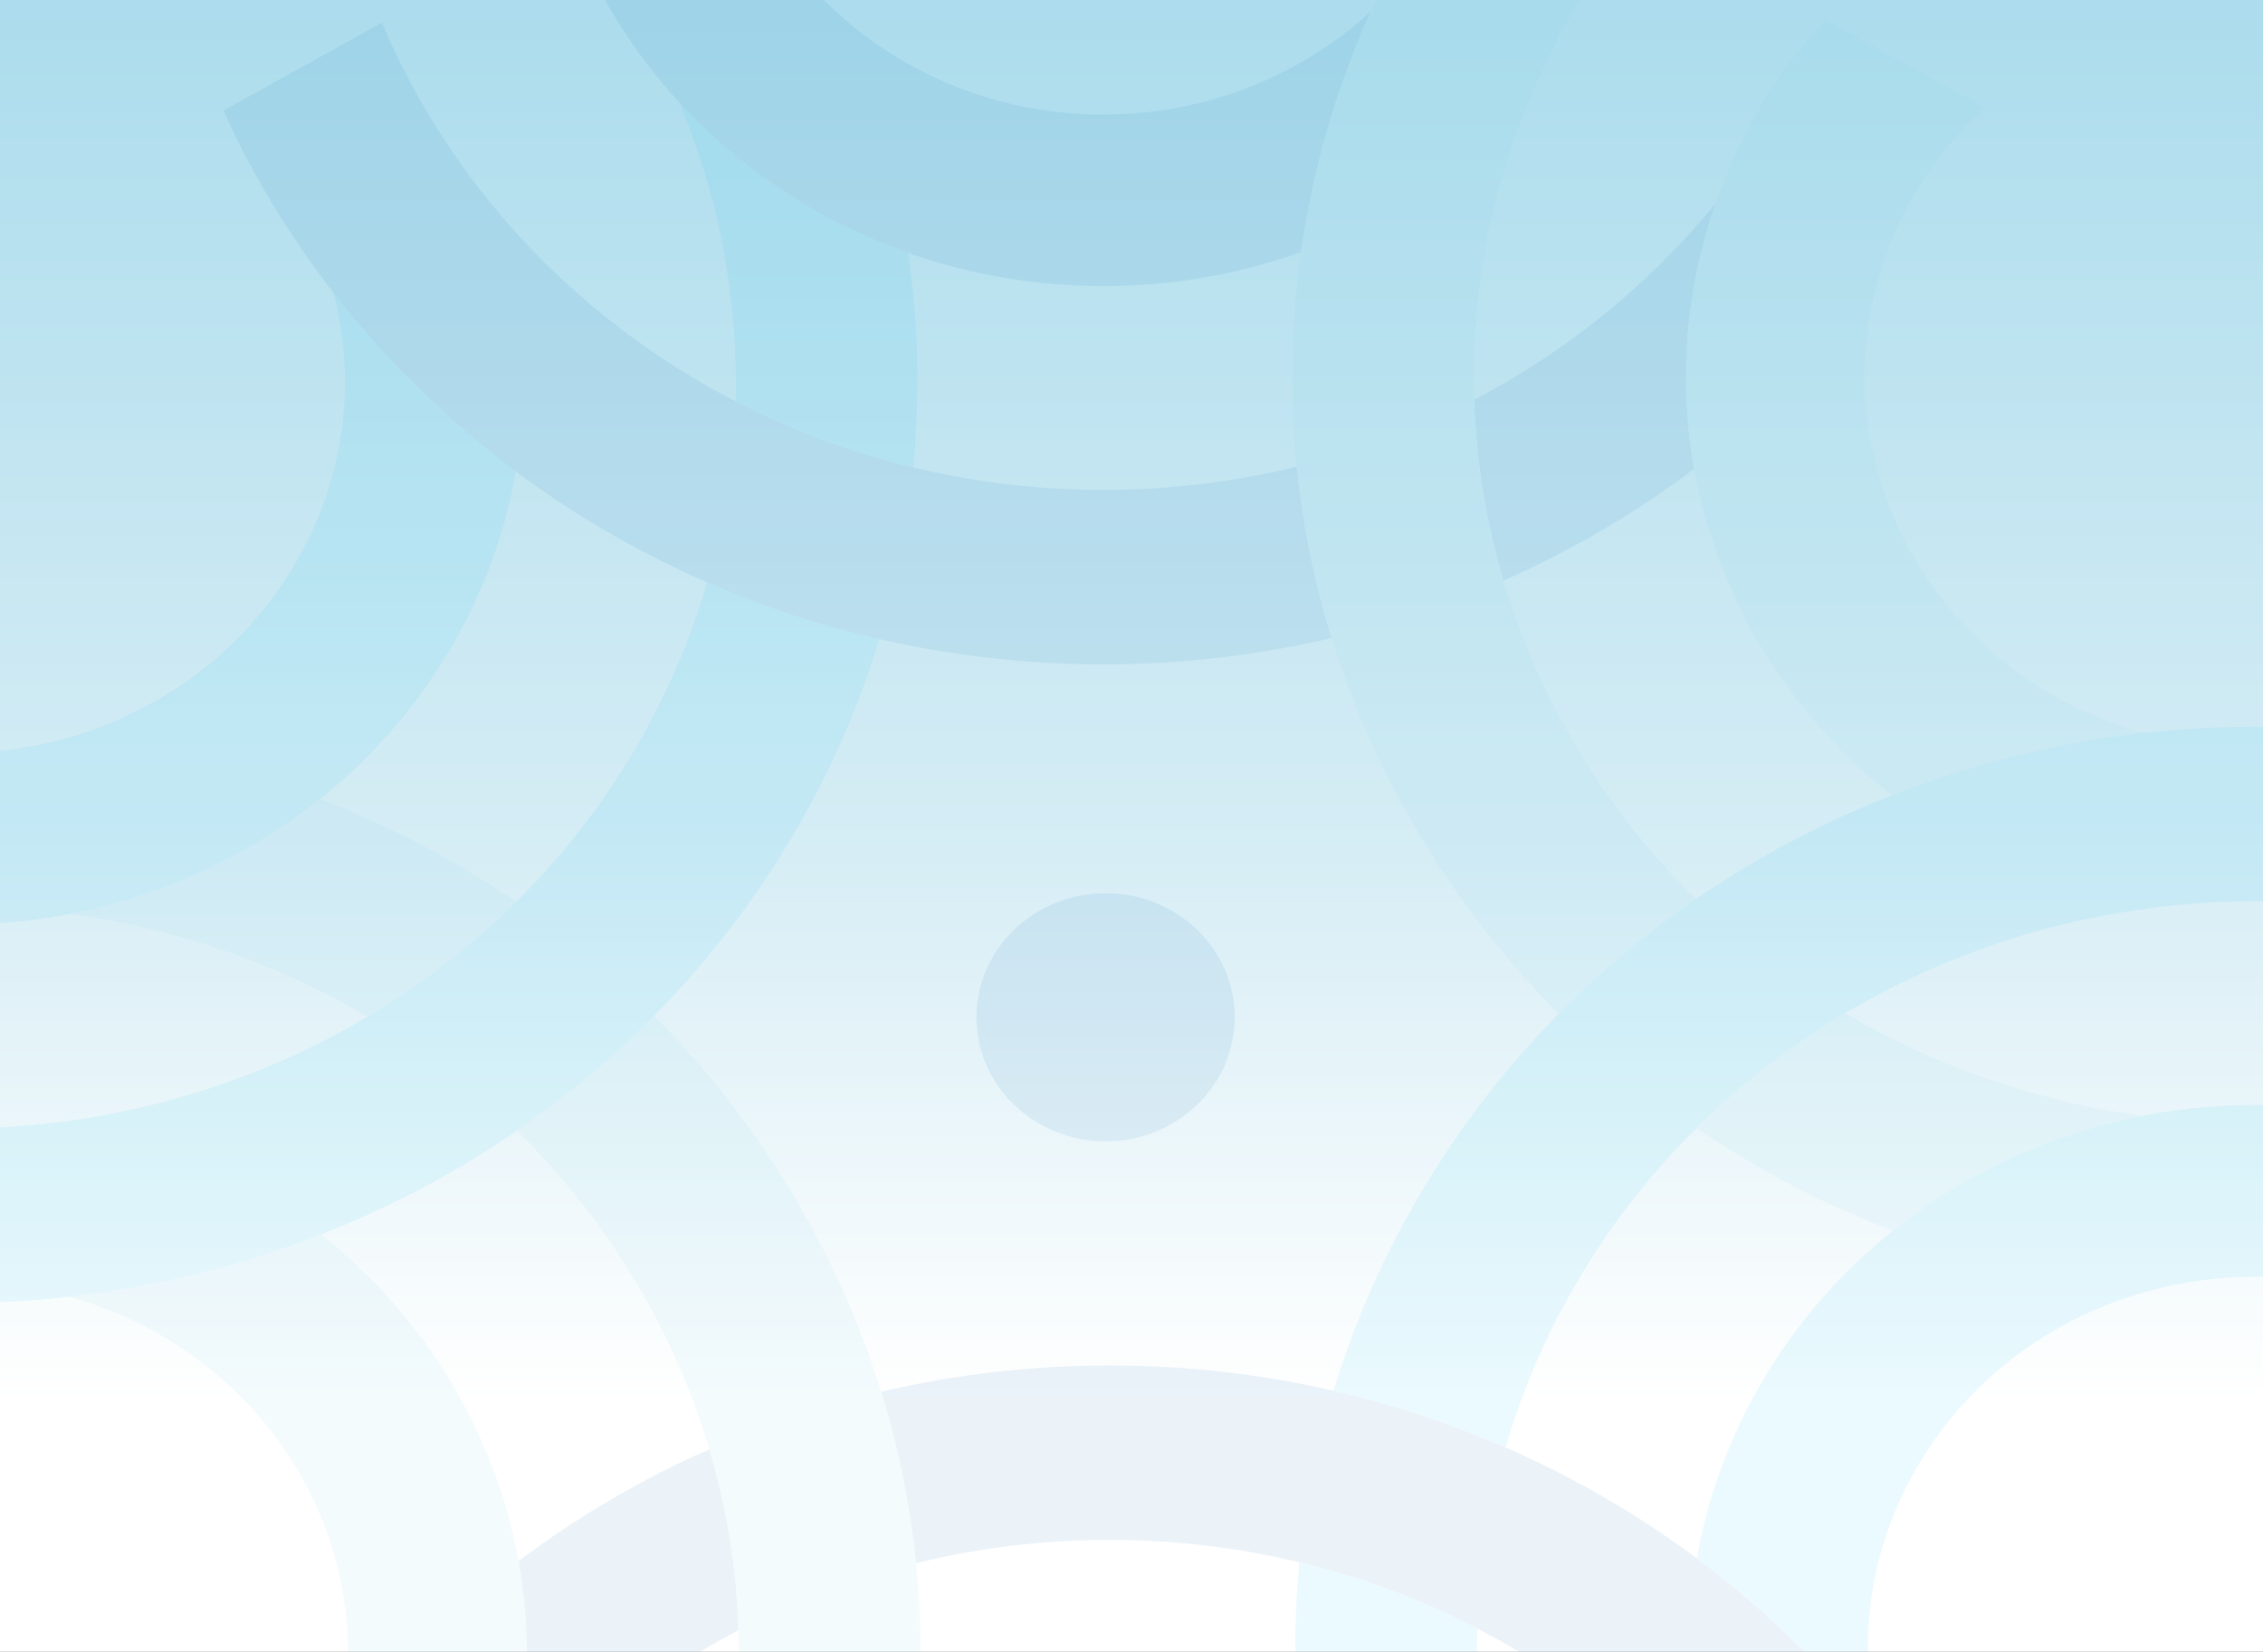 <?xml version="1.0" encoding="utf-8"?>
<!-- Generator: Adobe Illustrator 27.8.0, SVG Export Plug-In . SVG Version: 6.00 Build 0)  -->
<svg version="1.1" id="Layer_1" xmlns="http://www.w3.org/2000/svg" xmlns:xlink="http://www.w3.org/1999/xlink" x="0px" y="0px"
	 viewBox="0 0 1481 1081" enable-background="new 0 0 1481 1081" xml:space="preserve">
<rect x="0" y="0" width="1481" height="1081" fill="#333333" stroke="none"/>
<g>
	<linearGradient id="SVGID_1_" gradientUnits="userSpaceOnUse" x1="740.5" y1="917.362" x2="740.5" y2="-131.413">
		<stop  offset="0" style="stop-color:#FFFFFF"/>
		<stop  offset="0.341" style="stop-color:#D6EDF5"/>
		<stop  offset="0.97" style="stop-color:#A4D9EB"/>
	</linearGradient>
	<rect fill="url(#SVGID_1_)" width="1481" height="1081"/>
	<g>
		<defs>
			<rect id="SVGID_00000078735540700122616210000014621943200506149043_" width="1481" height="1081"/>
		</defs>
		<clipPath id="SVGID_00000173148016128794072410000016964630823655344535_">
			<use xlink:href="#SVGID_00000078735540700122616210000014621943200506149043_"  overflow="visible"/>
		</clipPath>
		<g opacity="0.08" clip-path="url(#SVGID_00000173148016128794072410000016964630823655344535_)">
			<path fill-rule="evenodd" clip-rule="evenodd" fill="#73CEE1" d="M518.25,780.59c128.85,214.37,105.07,473.12-38.88,660.25
				l-103.76-57.54c123.95-152.42,146.57-367.85,39.72-545.63c-21.86-36.36-47.85-69-77.06-97.69c32.02-22.01,62.1-47.11,89.74-75.12
				C462.09,699.09,492.5,737.74,518.25,780.59L518.25,780.59z M240.66,665.3c-59.6-35.03-125.99-57.83-194.7-67.23
				c59.52-11.6,115.92-37.16,163.48-75.21c45.14,17.46,88.29,39.97,128.44,67.29C308.49,619.31,275.77,644.44,240.66,665.3
				L240.66,665.3z"/>
			<path fill-rule="evenodd" clip-rule="evenodd" fill="#73CEE1" d="M295.06,904.37c81.17,135.04,59.61,299.97-41.37,411.32
				l-104.13-57.75c82.51-75.67,103.82-198.3,44.25-297.41c-33.97-56.52-88-94.98-148.46-111.89
				c56.59-6.39,112.08-20.12,164.81-40.78C243.35,834.15,272.29,866.48,295.06,904.37L295.06,904.37z"/>
			<path fill-rule="evenodd" clip-rule="evenodd" fill="#00B9F2" d="M516.22,551.19C387.37,765.56,142.2,875.16-98.49,848.97V733.88
				c199.39,26.9,404.92-61.99,511.78-239.78c21.85-36.36,38.28-74.3,49.54-112.95c35.86,15.64,73.52,28.11,112.6,37.09
				C561.63,463.71,541.98,508.34,516.22,551.19L516.22,551.19z M481.37,262.62c1.78-67.09-10.86-133.72-36.74-195.58
				c40.22,43.72,91.46,77.85,149.55,98.4c6.83,46.28,8.1,93.43,3.55,140.49C556.74,296.05,517.73,281.4,481.37,262.62L481.37,262.62
				z"/>
			<path fill-rule="evenodd" clip-rule="evenodd" fill="#00B9F2" d="M293.03,427.41C211.86,562.45,52.39,626.98-98.49,598.66v-115.5
				c109.48,30.8,230.7-12.78,290.27-111.9c33.97-56.52,41.63-120.69,26.64-179.44c34.06,43.88,74.17,83.17,119.18,116.7
				C330.48,349.28,315.8,389.52,293.03,427.41L293.03,427.41z"/>
			<path fill-rule="evenodd" clip-rule="evenodd" fill="#006BB6" d="M722.03,434.8c-257.7,0-479.09-149.15-575.83-362.47
				l103.76-57.54C325.4,194.1,508.32,320.63,722.03,320.63c43.71,0,86.13-5.3,126.61-15.26c3.83,37.65,11.42,75.22,22.87,112.22
				C823.6,428.83,773.54,434.8,722.03,434.8L722.03,434.8z M964.78,261.53c61.38-32.06,115.13-75.9,157.96-128.36
				c-19.31,55.32-24.46,115.01-13.94,173.61c-38.31,28.82-80.19,53.46-124.89,73.2C972.32,340.94,966.02,301.16,964.78,261.53
				L964.78,261.53z"/>
			<path fill-rule="evenodd" clip-rule="evenodd" fill="#006BB6" d="M722.03,187.24c-162.33,0-300.24-100.4-350.15-240.07
				l104.13-57.75C502.98-4.11,602.89,74.94,722.03,74.94c67.95,0,129.63-25.71,175.1-67.55c-22.54,50.27-37.9,103.29-45.63,157.49
				C811.2,179.33,767.58,187.24,722.03,187.24L722.03,187.24z"/>
			<path fill-rule="evenodd" clip-rule="evenodd" fill="#73CEE1" d="M929.87,547.81C801.03,333.44,824.8,74.69,968.75-112.44
				l103.76,57.54C948.57,97.52,925.94,312.94,1032.8,490.73c21.86,36.36,47.85,69,77.06,97.69c-32.02,22.01-62.1,47.11-89.74,75.12
				C986.04,629.32,955.63,590.66,929.87,547.81L929.87,547.81z M1207.46,663.1c59.6,35.03,125.99,57.83,194.7,67.23
				c-59.52,11.6-115.92,37.16-163.48,75.21c-45.14-17.46-88.29-39.97-128.44-67.29C1139.64,709.09,1172.35,683.96,1207.46,663.1
				L1207.46,663.1z"/>
			<path fill-rule="evenodd" clip-rule="evenodd" fill="#73CEE1" d="M1153.07,424.03c-81.17-135.04-59.61-299.97,41.37-411.32
				l104.13,57.75c-82.51,75.67-103.82,198.3-44.25,297.41c33.97,56.52,88,94.98,148.46,111.89
				c-56.59,6.39-112.08,20.12-164.81,40.78C1204.78,494.25,1175.84,461.92,1153.07,424.03L1153.07,424.03z"/>
			<path fill-rule="evenodd" clip-rule="evenodd" fill="#006BB6" d="M723.54,584.57c46.67,0,84.51,36.34,84.51,81.18
				c0,44.83-37.83,81.18-84.51,81.18c-46.67,0-84.5-36.34-84.5-81.18C639.04,620.92,676.87,584.57,723.54,584.57L723.54,584.57z"/>
			<path fill-rule="evenodd" clip-rule="evenodd" fill="#00B9F2" d="M931.91,777.21c128.85-214.37,374.02-323.96,614.71-297.78
				v115.09c-199.39-26.9-404.92,61.99-511.78,239.77c-21.85,36.36-38.28,74.3-49.54,112.96c-35.86-15.64-73.52-28.11-112.6-37.09
				C886.5,864.69,906.15,820.06,931.91,777.21L931.91,777.21z M966.75,1065.78c-1.78,67.09,10.86,133.72,36.74,195.58
				c-40.22-43.72-91.46-77.86-149.55-98.4c-6.83-46.28-8.11-93.43-3.55-140.49C891.38,1032.35,930.39,1047,966.75,1065.78
				L966.75,1065.78z"/>
			<path fill-rule="evenodd" clip-rule="evenodd" fill="#00B9F2" d="M1155.1,900.99c81.17-135.04,240.64-199.57,391.52-171.24v115.5
				c-109.48-30.8-230.7,12.79-290.27,111.9c-33.97,56.52-41.63,120.69-26.64,179.44c-34.06-43.89-74.17-83.17-119.18-116.7
				C1117.64,979.13,1132.32,938.88,1155.1,900.99L1155.1,900.99z"/>
			<path fill-rule="evenodd" clip-rule="evenodd" fill="#006BB6" d="M726.1,893.6c257.7,0,479.09,149.15,575.83,362.47
				l-103.76,57.55c-75.44-179.32-258.36-305.85-472.07-305.85c-43.71,0-86.13,5.3-126.61,15.26
				c-3.83-37.65-11.42-75.22-22.86-112.22C624.53,899.57,674.58,893.6,726.1,893.6L726.1,893.6z M483.35,1066.88
				c-61.38,32.06-115.13,75.9-157.96,128.36c19.3-55.32,24.46-115.01,13.94-173.61c38.31-28.82,80.18-53.46,124.89-73.2
				C475.81,987.46,482.1,1027.24,483.35,1066.88L483.35,1066.88z"/>
		</g>
	</g>
</g>
</svg>
